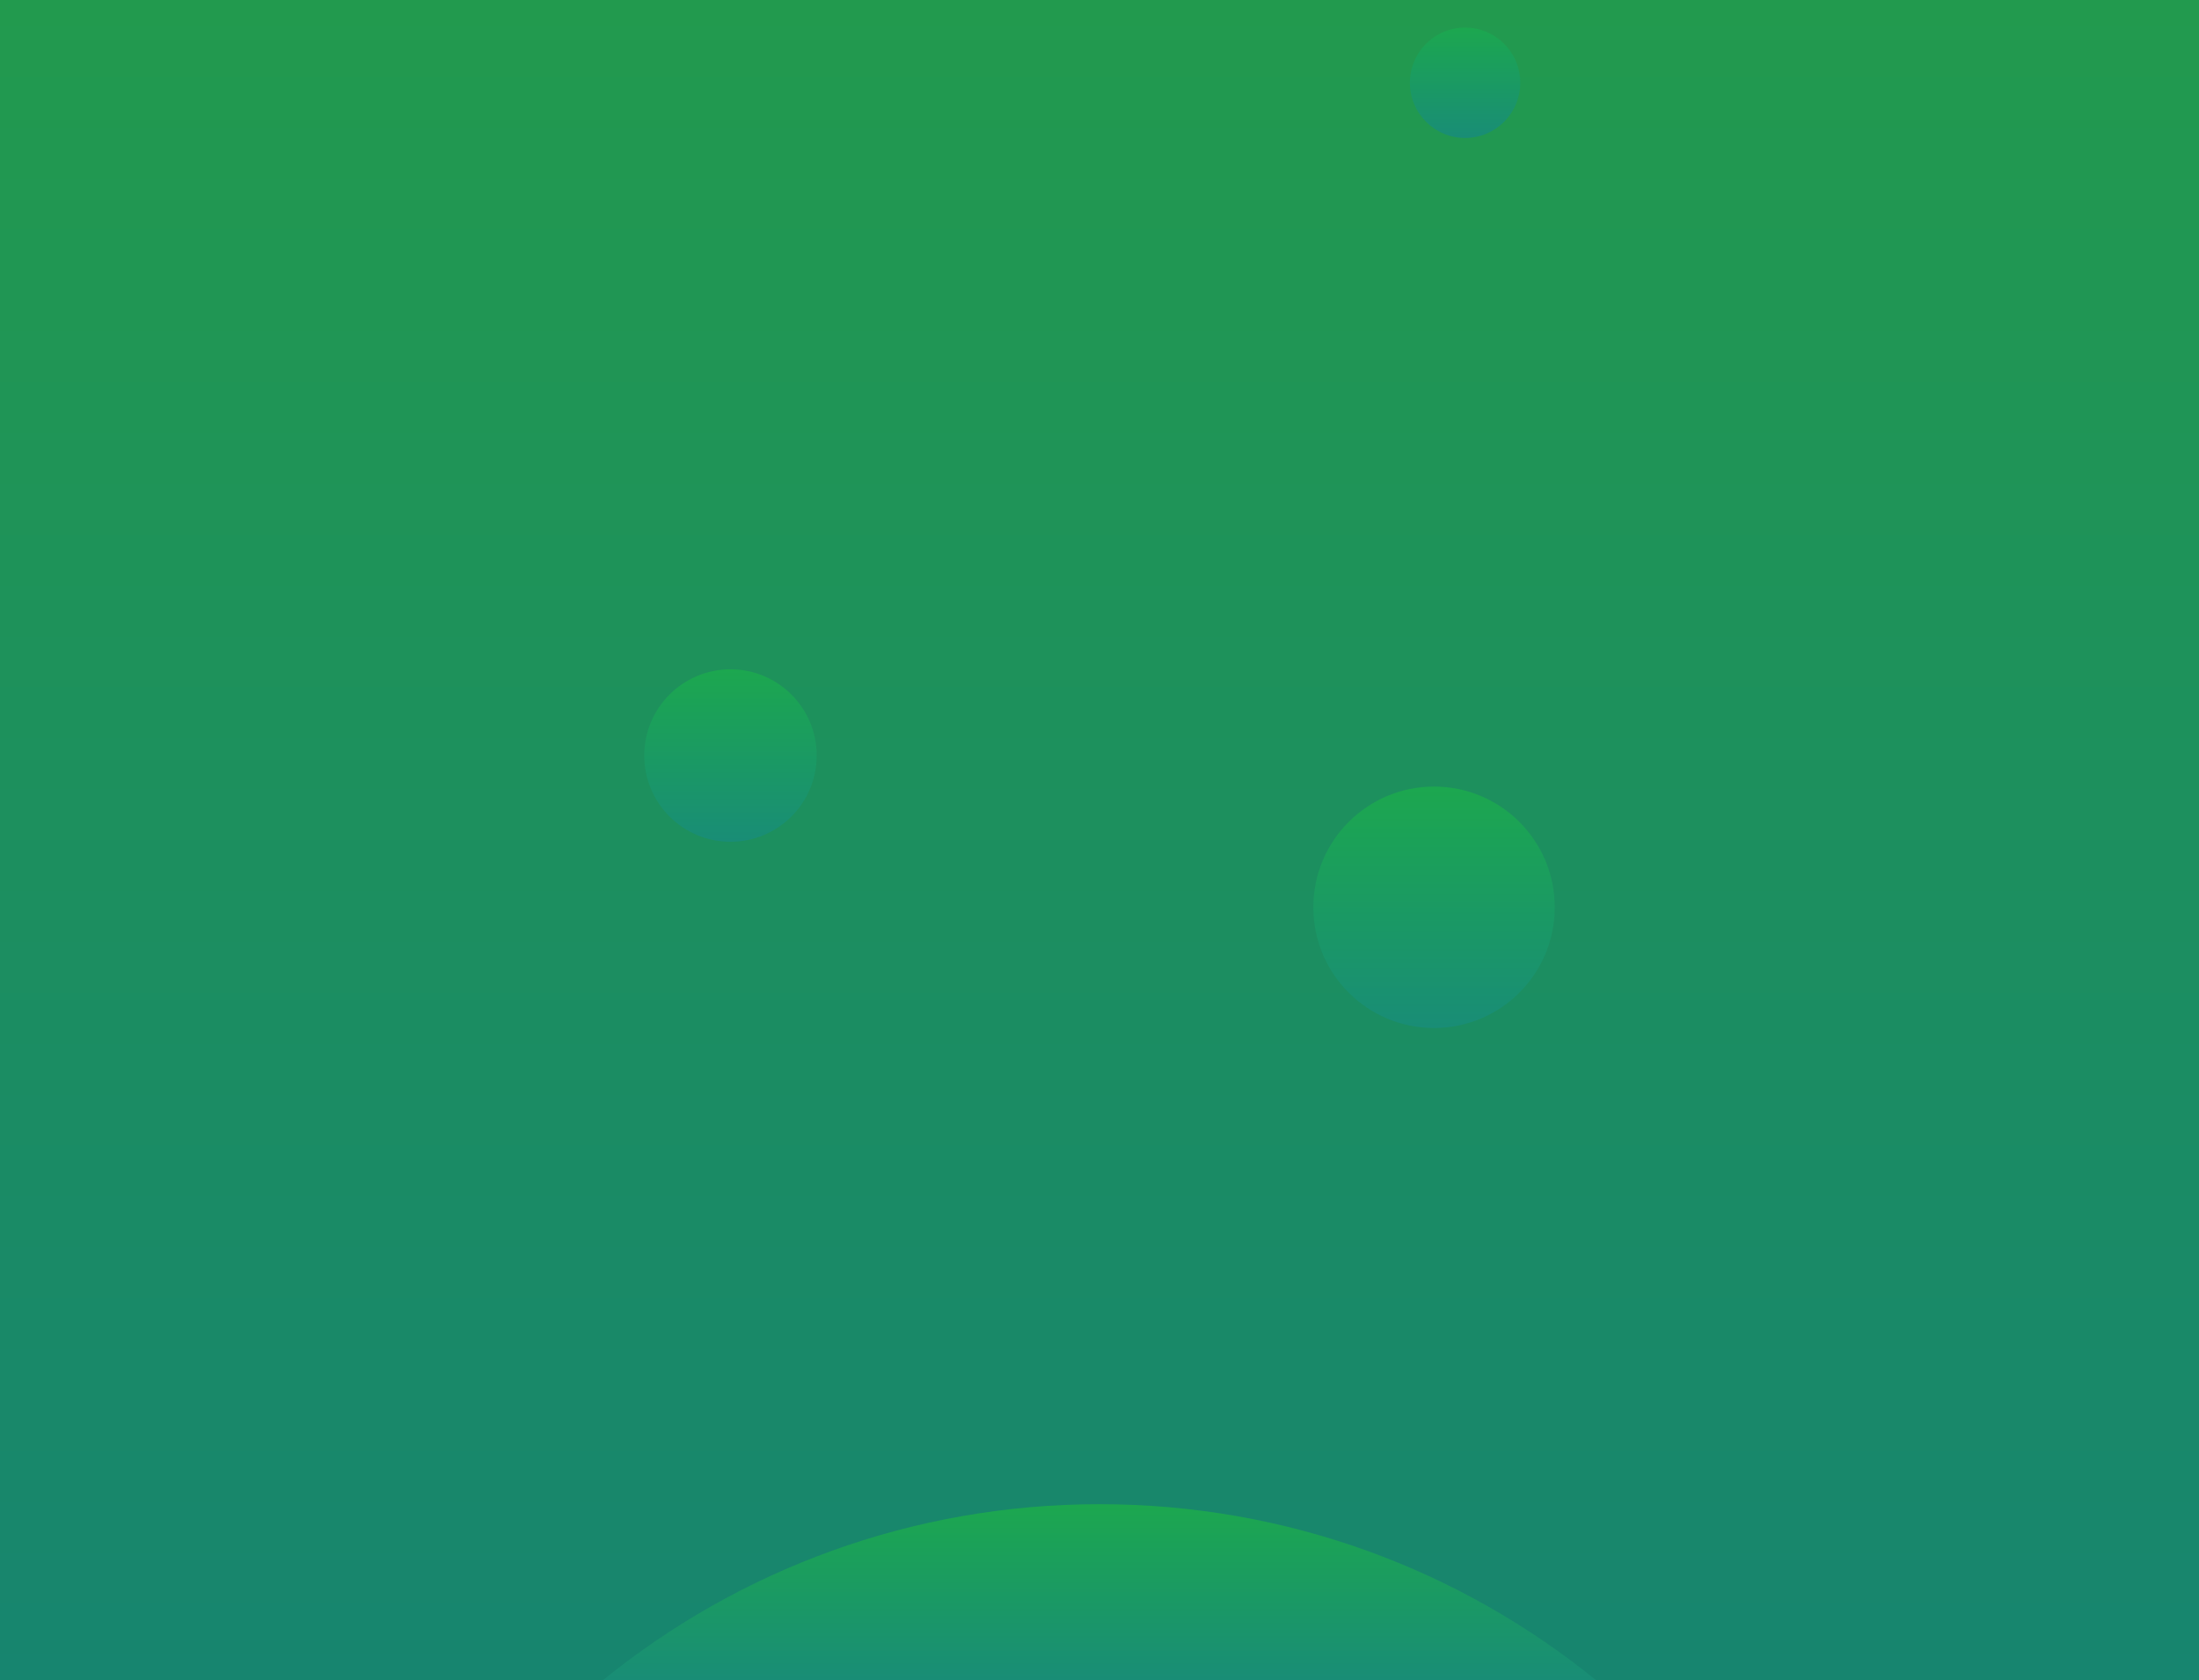 <svg width="3188" height="2436" viewBox="0 0 3188 2436" fill="none" xmlns="http://www.w3.org/2000/svg">
<rect width="3188" height="2436" fill="url(#paint0_linear_28_38833)"/>
<g clip-path="url(#clip0_28_38833)">
<circle cx="2124" cy="120" r="80" fill="url(#paint1_linear_28_38833)"/>
<circle cx="1059" cy="1095.37" r="125" fill="url(#paint2_linear_28_38833)"/>
<circle cx="2079" cy="1315.37" r="175" fill="url(#paint3_linear_28_38833)"/>
<path d="M1594 2180.75C1866.9 2180.75 2117.47 2276.4 2314 2436H874.002C1070.53 2276.4 1321.1 2180.75 1594 2180.75Z" fill="url(#paint4_linear_28_38833)"/>
</g>
<defs>
<linearGradient id="paint0_linear_28_38833" x1="1594" y1="2436" x2="1594" y2="0" gradientUnits="userSpaceOnUse">
<stop stop-color="#17856F"/>
<stop offset="1" stop-color="#229A4E"/>
</linearGradient>
<linearGradient id="paint1_linear_28_38833" x1="2124" y1="200" x2="2124" y2="40" gradientUnits="userSpaceOnUse">
<stop stop-color="#198D76"/>
<stop offset="1" stop-color="#1CA74F"/>
</linearGradient>
<linearGradient id="paint2_linear_28_38833" x1="1059" y1="1220.37" x2="1059" y2="970.374" gradientUnits="userSpaceOnUse">
<stop stop-color="#198D76"/>
<stop offset="1" stop-color="#1CA74F"/>
</linearGradient>
<linearGradient id="paint3_linear_28_38833" x1="2079" y1="1490.37" x2="2079" y2="1140.37" gradientUnits="userSpaceOnUse">
<stop stop-color="#198D76"/>
<stop offset="1" stop-color="#1CA74F"/>
</linearGradient>
<linearGradient id="paint4_linear_28_38833" x1="1594" y1="2436" x2="1594" y2="2180.75" gradientUnits="userSpaceOnUse">
<stop stop-color="#198D76"/>
<stop offset="1" stop-color="#1CA74F"/>
</linearGradient>
<clipPath id="clip0_28_38833">
<rect width="1440" height="2436" fill="white" transform="translate(874)"/>
</clipPath>
</defs>
</svg>
